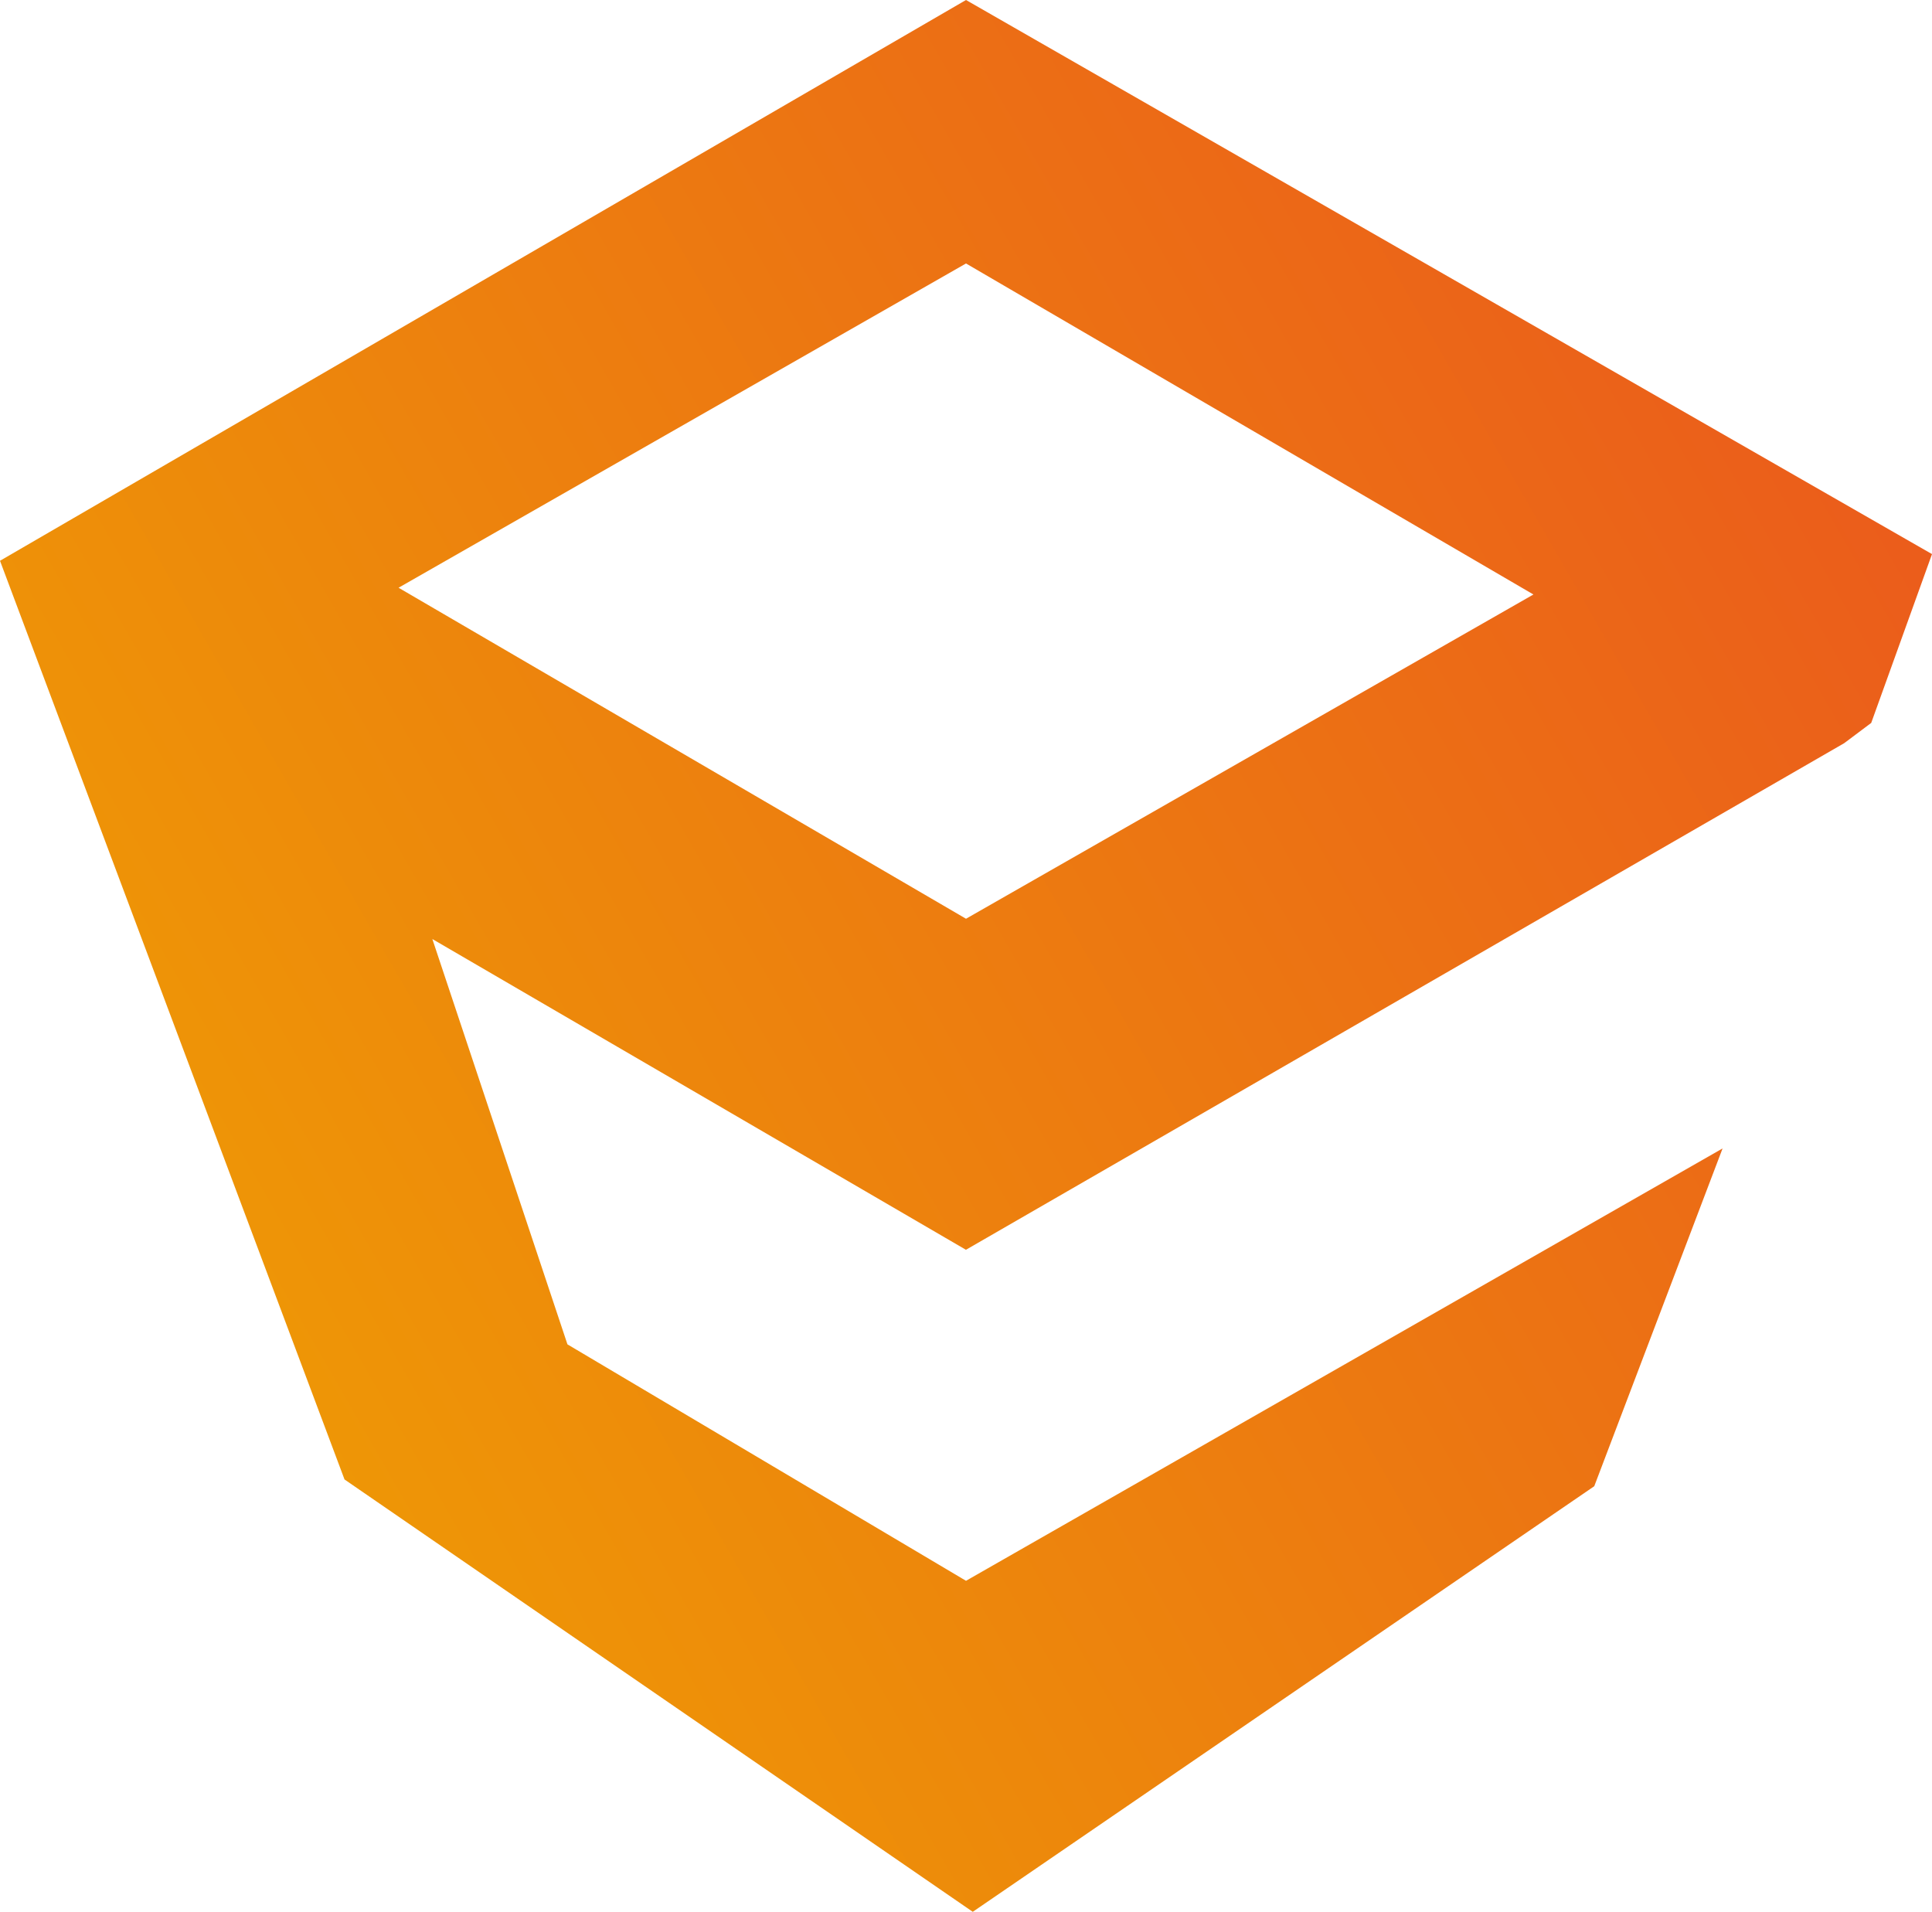<svg xmlns="http://www.w3.org/2000/svg" xmlns:xlink="http://www.w3.org/1999/xlink" width="995.71" height="985.26" viewBox="0 0 995.71 985.26">
  <defs>
    <style>
      .a {
        fill: url(#a);
      }
    </style>
    <linearGradient id="a" data-name="Unbenannter Verlauf 2" x1="-20.23" y1="1004.62" x2="-16.29" y2="1004.62" gradientTransform="matrix(-207.96, 120.06, 120.06, 207.95, -123863.84, -206258.72)" gradientUnits="userSpaceOnUse">
      <stop offset="0" stop-color="#eb5d1b"/>
      <stop offset="0.01" stop-color="#eb5d1b"/>
      <stop offset="1" stop-color="#ee9606"/>
    </linearGradient>
  </defs>
  <path class="a" d="M497.86,0,0,289,177.56,762.45,501.34,985.26l320.3-219.33,66.14-174.08L497.86,814.67,292.45,692.82,222.82,483.93l275,160.15L950.45,383l13.93-10.44,31.33-87Zm0,473.48L205.41,302.89,497.86,135.78,790.3,306.37Z"/>
</svg>
